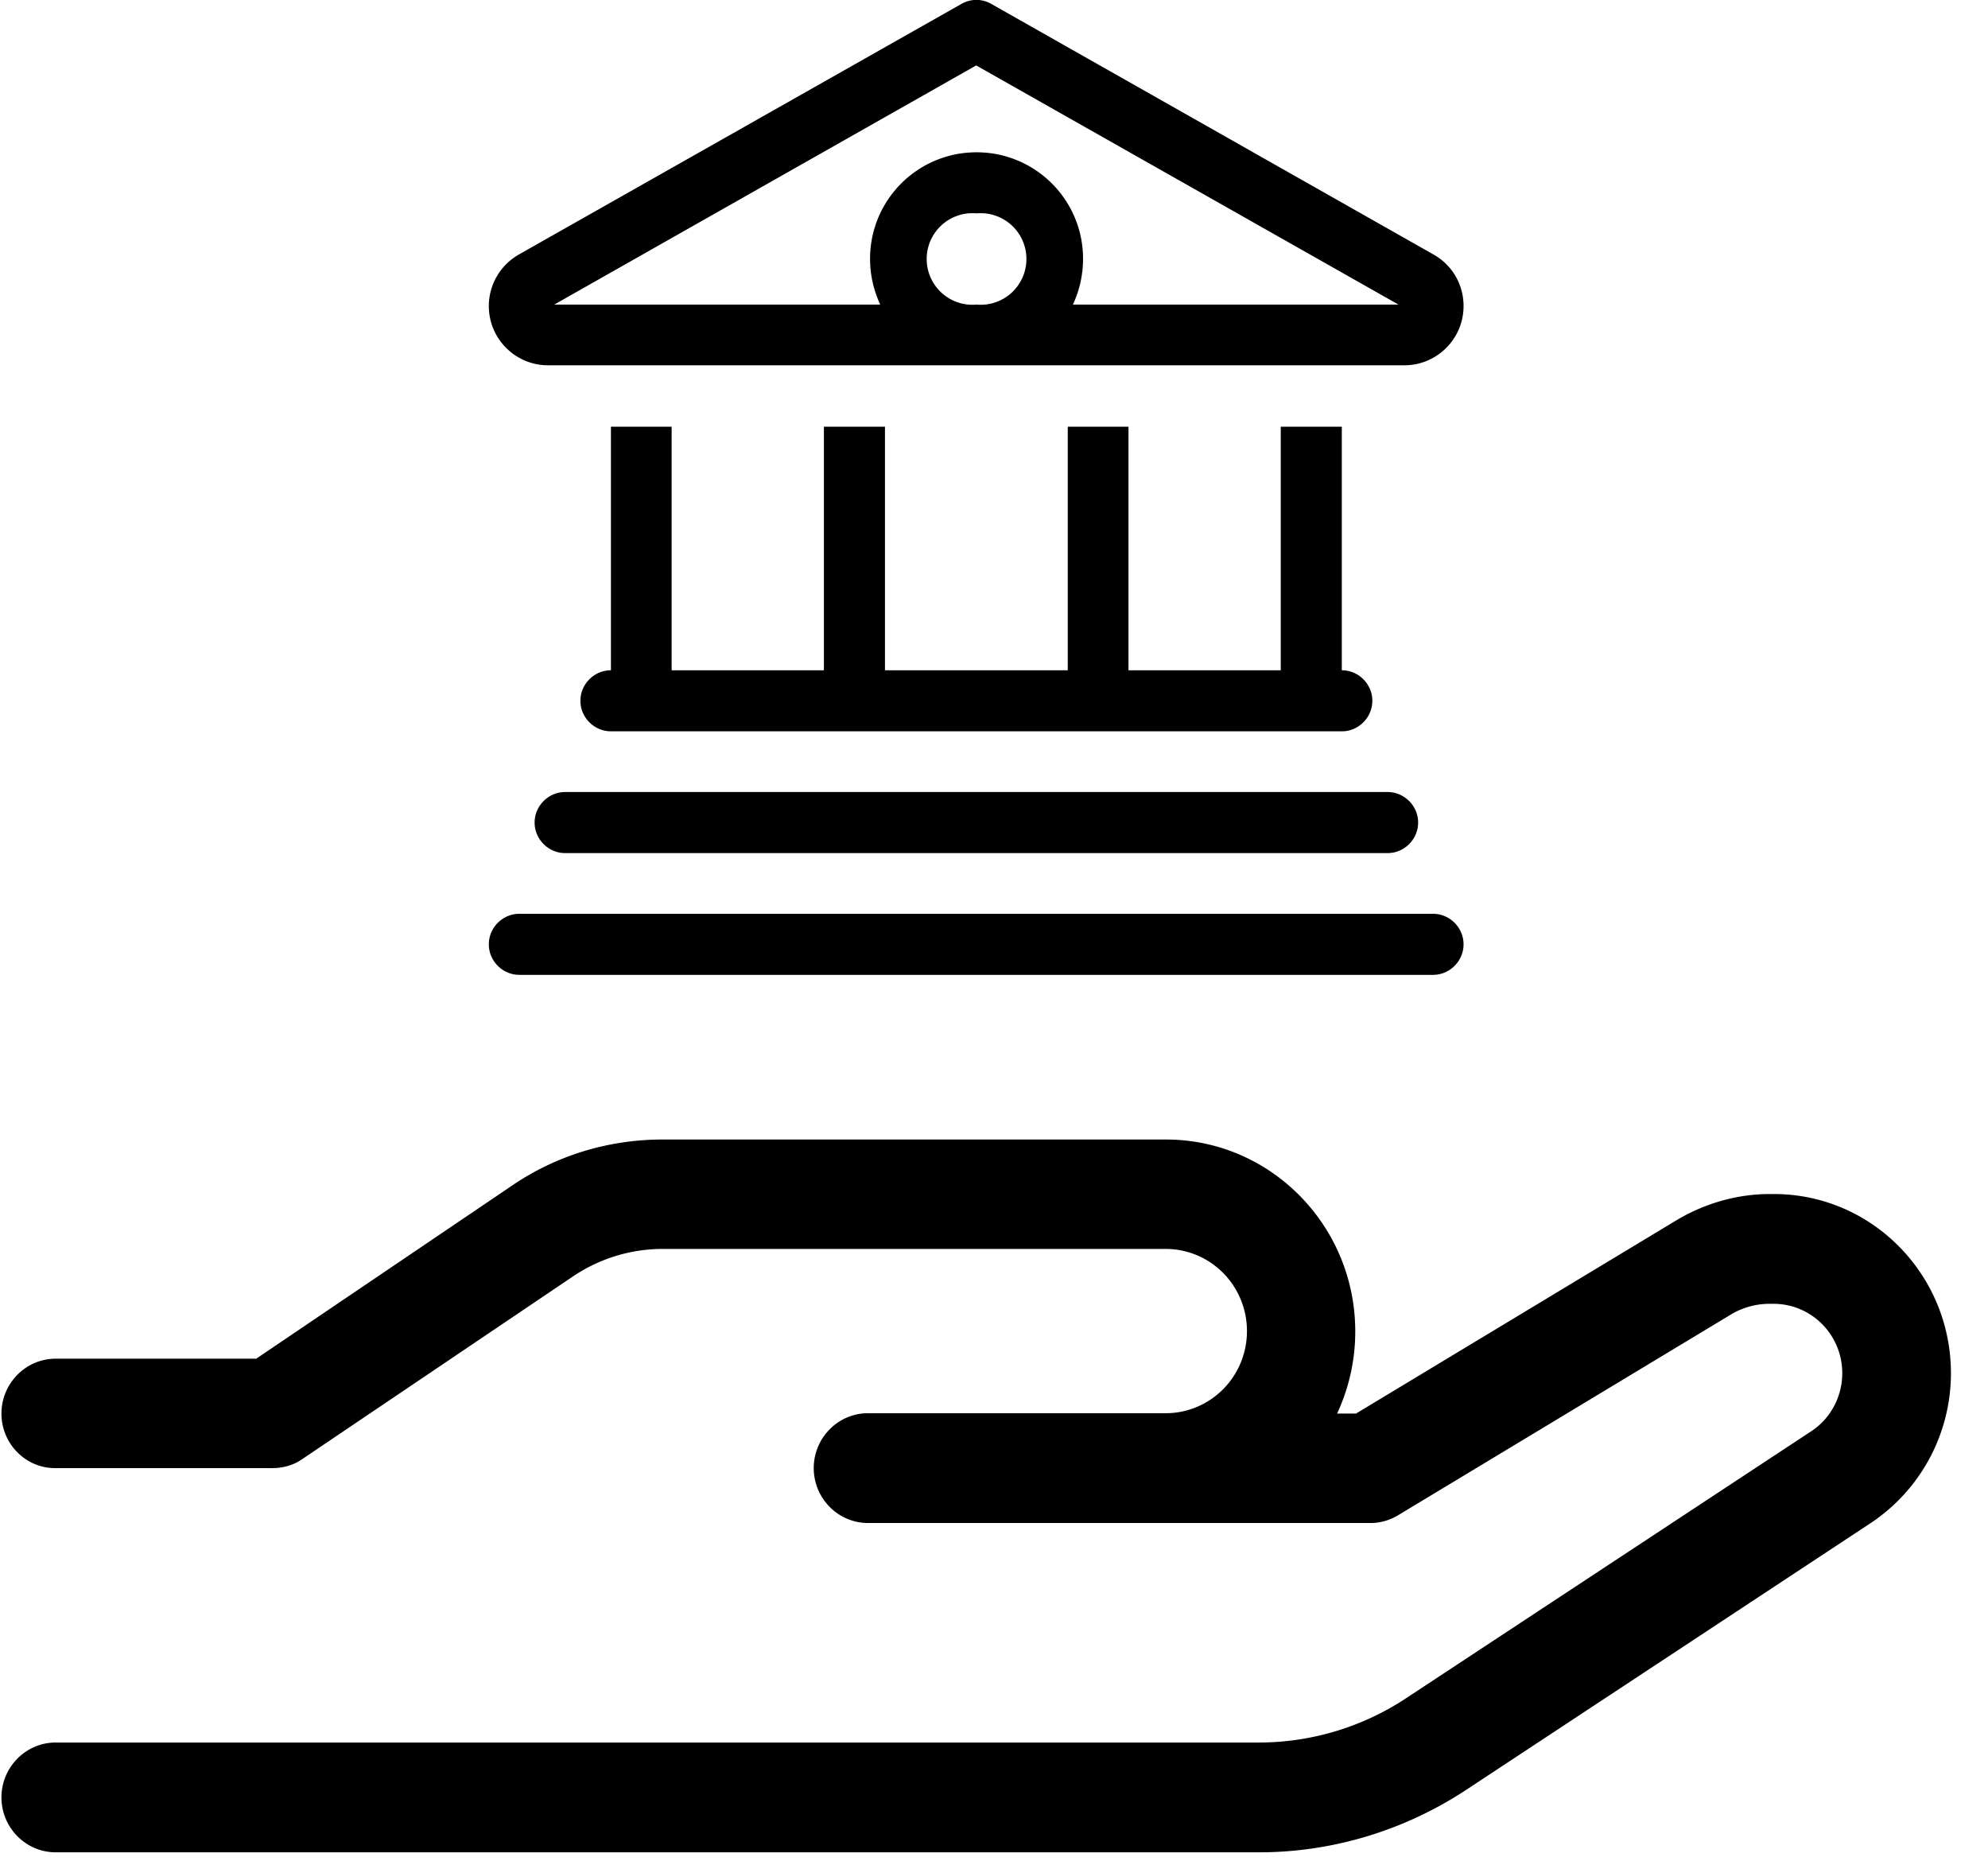 <svg xmlns="http://www.w3.org/2000/svg" viewBox="0 0 547 512">
  <path
    d="M141 326.1c12.2-8.3 26.6-12.6 41.3-12.6H320.8c28.8 0 52.1 23.7 52.1 52.8c0 8.1-1.8 15.7-5 22.6h5.2l88.2-53.2c7.7-4.6 16.6-7.2 25.6-7.2h1.2c26.9 0 48.7 22.1 48.7 49.3c0 16.7-8.4 32.2-22.2 41.3L403.3 492.5c-16.9 11.1-36.7 17.1-56.8 17.1H15.3c-8.2 0-14.9-6.8-14.9-15.1s6.7-15.1 14.9-15.1h331c14.4 0 28.5-4.2 40.6-12.2l111.4-73.4c5.4-3.5 8.6-9.6 8.6-16c0-10.6-8.5-19.1-18.9-19.1h-1.2c-3.6 0-7.2 1-10.3 2.8l-91.7 55.3c-2.3 1.4-4.9 2.2-7.6 2.2H238.8c-8.2 0-14.9-6.8-14.9-15.1s6.7-15.1 14.9-15.1h81.9c12.4 0 22.4-10.1 22.4-22.6s-10-22.6-22.4-22.6H182.4c-8.8 0-17.4 2.6-24.8 7.6L83.2 401.4c-2.4 1.7-5.3 2.5-8.3 2.5H15.3C7.1 404 .4 397.2 .4 388.9s6.7-15.1 14.9-15.1H70.5L141 326.1zM272.8 1.1c-2.6-1.5-5.7-1.5-8.3 0L142.8 70c-5.1 2.9-8.3 8.3-8.3 14.2c0 9 7.3 16.3 16.3 16.3H386.4c9 0 16.3-7.3 16.3-16.3c0-5.9-3.1-11.3-8.3-14.2L272.8 1.1zm22.4 82.7C297 80 298 75.7 298 71.2c0-16.2-13.1-29.3-29.3-29.3s-29.3 13.1-29.3 29.3c0 4.5 1 8.7 2.8 12.6H152.5L268.6 18 384.8 83.8H295.1zm-26.5 0a12.6 12.6 0 1 1 0-25.1 12.6 12.6 0 1 1 0 25.1zM168.1 184.4c-4.6 0-8.4 3.8-8.4 8.4s3.8 8.4 8.4 8.4H369.2c4.6 0 8.4-3.8 8.4-8.4s-3.8-8.4-8.4-8.4v-67H352.4v67H310.5v-67H293.8v67H243.5v-67H226.7v67H184.8v-67H168.1v67zm-12.6 33.5c-4.6 0-8.4 3.8-8.4 8.4s3.8 8.4 8.4 8.4H381.8c4.6 0 8.4-3.8 8.4-8.4s-3.8-8.4-8.4-8.4H155.5zm-12.6 33.5c-4.6 0-8.4 3.8-8.4 8.4s3.8 8.4 8.4 8.4H394.3c4.6 0 8.4-3.8 8.4-8.4s-3.8-8.4-8.4-8.4H142.9z" />
</svg>